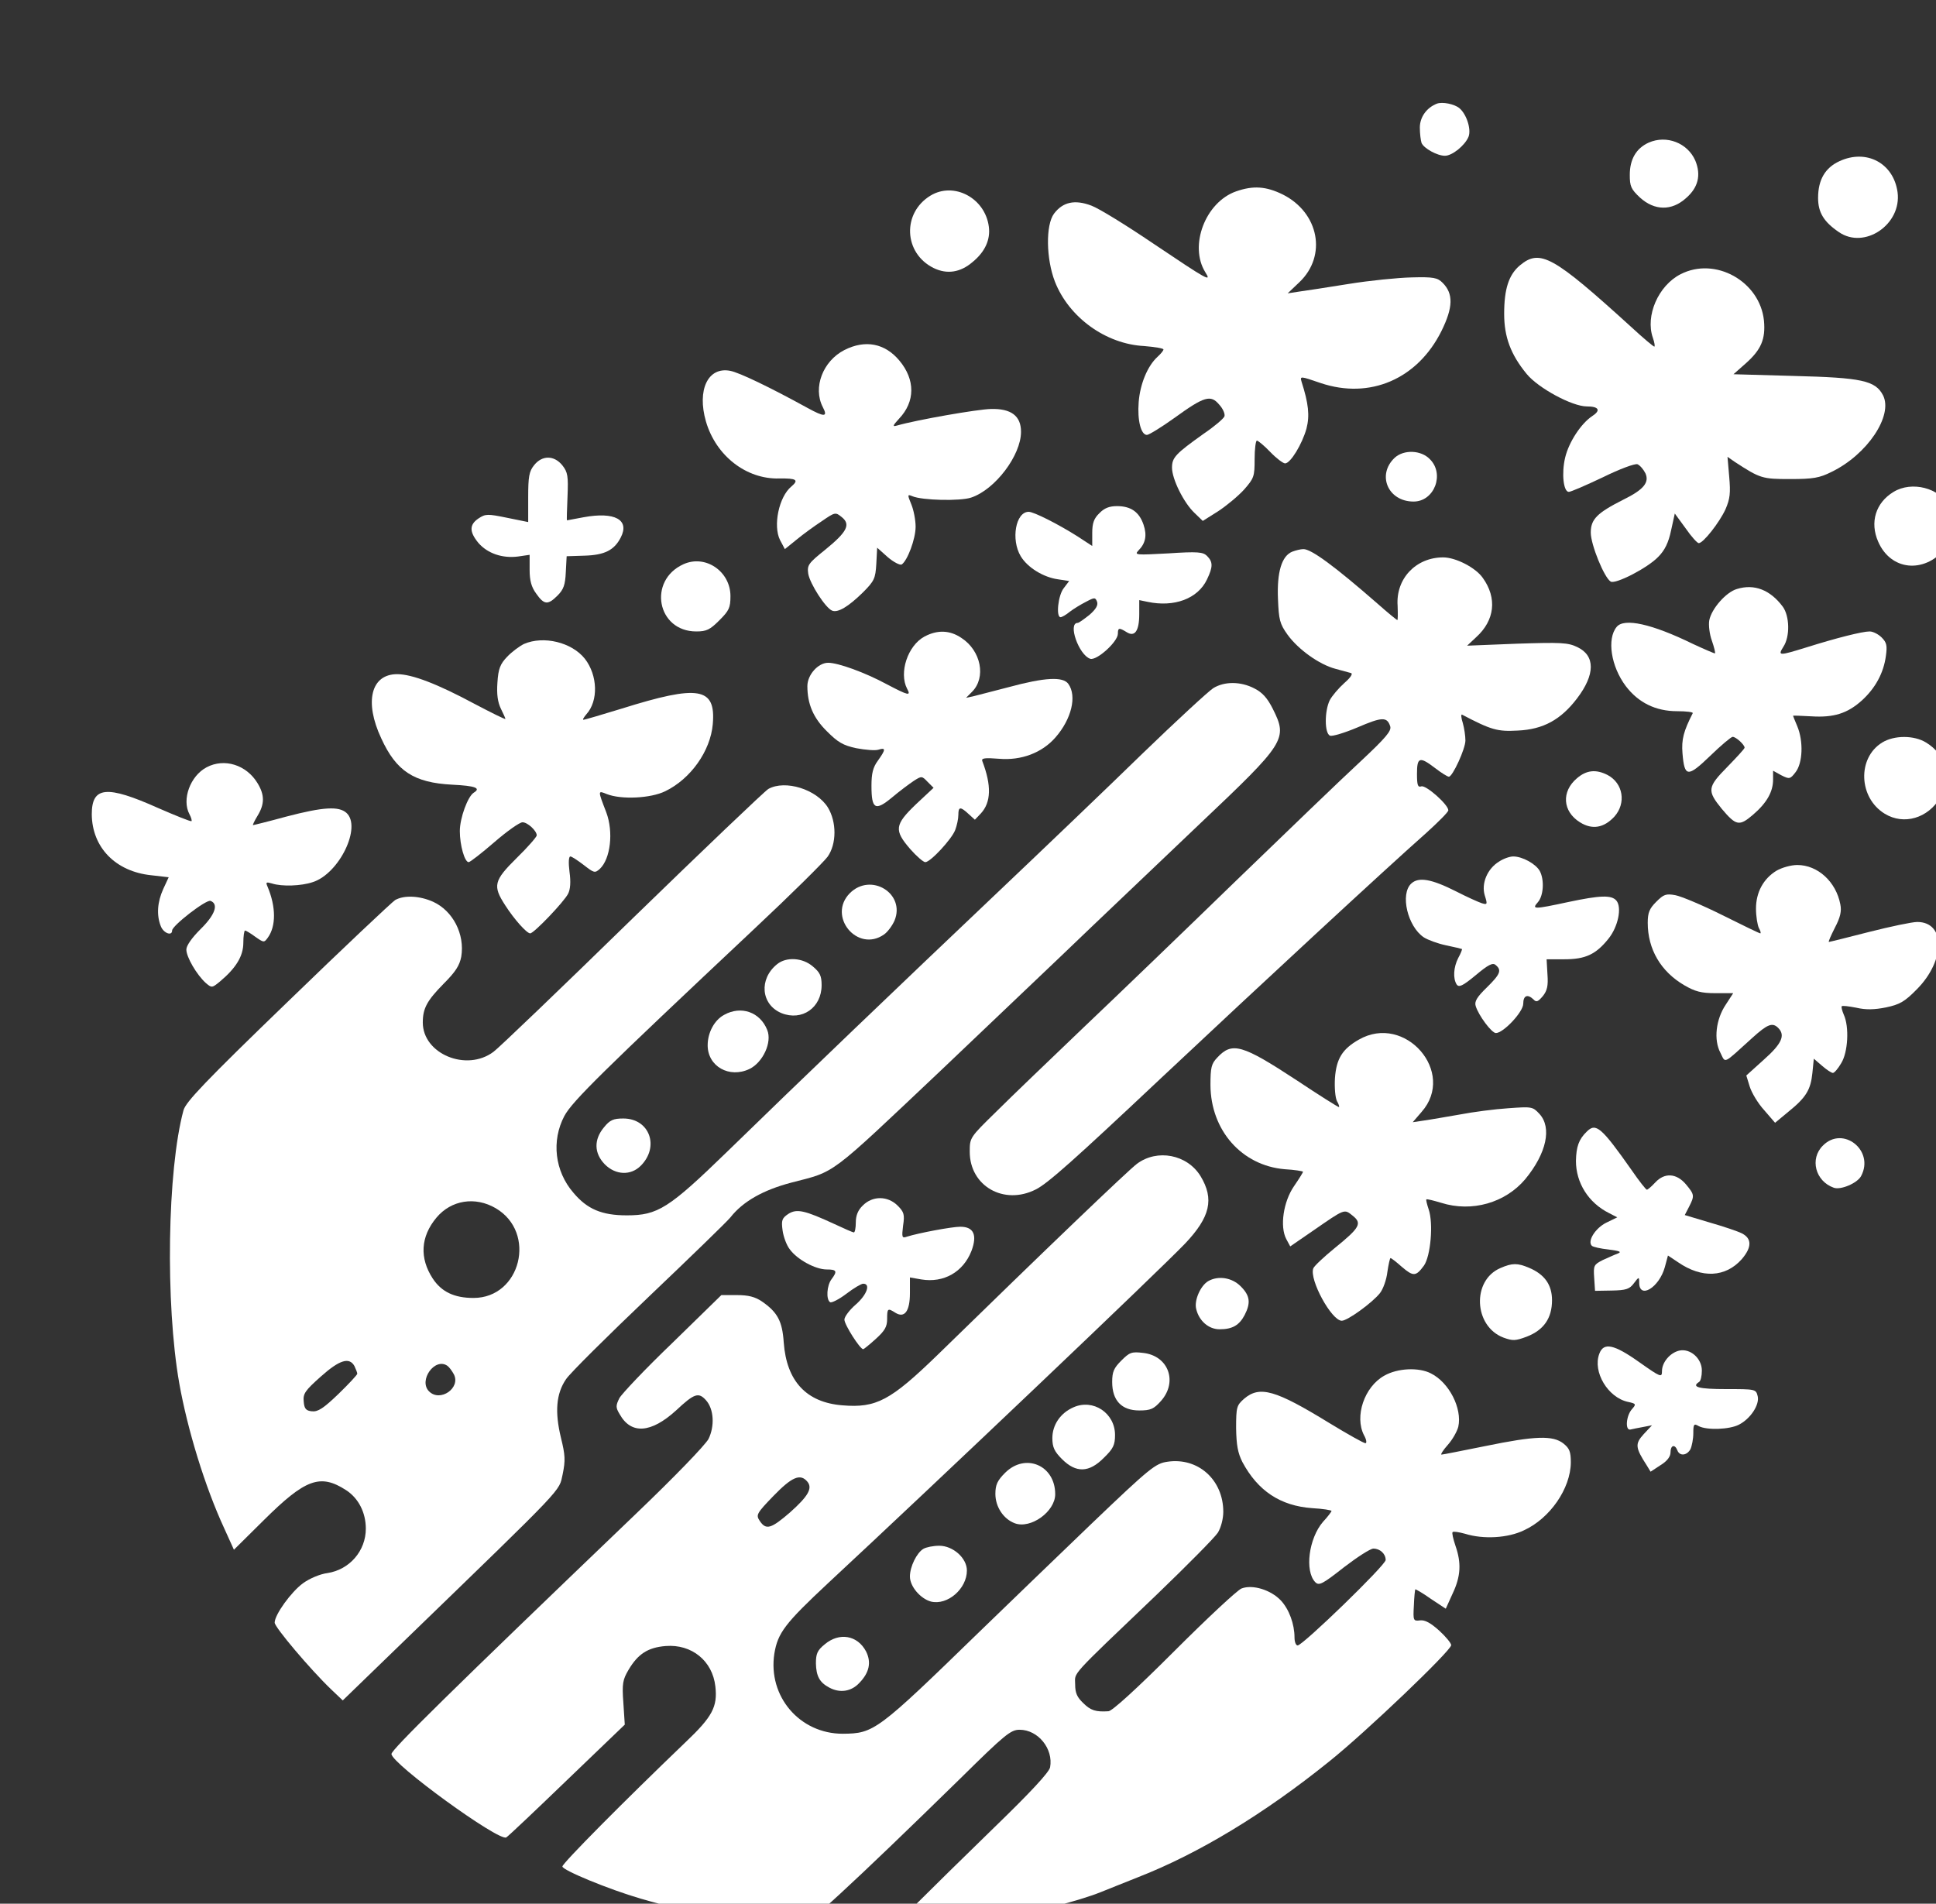 <?xml version="1.0" encoding="UTF-8" standalone="no"?>
<svg
   version="1.0"
   width="23.63pt"
   height="23.239pt"
   viewBox="0 0 23.63 23.239"
   preserveAspectRatio="xMidYMid"
   id="svg49"
   sodipodi:docname="light-sidebar-brand.svg"
   inkscape:version="1.3 (0e150ed6c4, 2023-07-21)"
   xmlns:inkscape="http://www.inkscape.org/namespaces/inkscape"
   xmlns:sodipodi="http://sodipodi.sourceforge.net/DTD/sodipodi-0.dtd"
   xmlns="http://www.w3.org/2000/svg"
   xmlns:svg="http://www.w3.org/2000/svg">
  <rect x="0" y="0" width="23.63" height="23.239" fill="#333333" stroke="none"/>
  <defs
     id="defs49" />
  <sodipodi:namedview
     id="namedview49"
     pagecolor="#ffffff"
     bordercolor="#000000"
     borderopacity="0.25"
     inkscape:showpageshadow="2"
     inkscape:pageopacity="0.0"
     inkscape:pagecheckerboard="0"
     inkscape:deskcolor="#d1d1d1"
     inkscape:document-units="pt"
     inkscape:zoom="16.951456"
     inkscape:cx="26.04496"
     inkscape:cy="6.0171822"
     inkscape:window-width="2560"
     inkscape:window-height="1368"
     inkscape:window-x="0"
     inkscape:window-y="0"
     inkscape:window-maximized="1"
     inkscape:current-layer="g51" />
  <g
     transform="matrix(0.003,0,0,-0.003,28.917,32.435)"
     fill="#000000"
     stroke="none"
     id="g49"
     inkscape:export-filename="g49.svg"
     inkscape:export-xdpi="96"
     inkscape:export-ydpi="96">
    <g
       id="g50">
      <g
         id="g51"
         transform="matrix(1.159,0,0,1.159,1471.007,-1649.976)"
         inkscape:export-filename="./light-navbar-brand.svg"
         inkscape:export-xdpi="96"
         inkscape:export-ydpi="96"
         style="fill:#000000;fill-opacity:1">
        <path
           d="m -4541.679,10388.174 c -36,-14 -60,-47 -60,-84 0,-21 3,-45 6,-54 8,-19 55,-45 82,-45 26,0 71,37 83,67 10,26 -7,79 -32,100 -18,15 -60,23 -79,16 z"
           id="path1"
           style="fill:#ffffff;fill-opacity:1" />
        <path
           d="m -3798.679,10251.174 c -44,-20 -66,-59 -66,-113 0,-40 4,-50 36,-80 51,-46 111,-47 161,-2 43,37 54,81 33,132 -27,62 -101,91 -164,63 z"
           id="path2"
           style="fill:#ffffff;fill-opacity:1" />
        <path
           d="m -3128.679,10186.174 c -50,-23 -75,-65 -75,-129 0,-51 20,-83.999 73,-119.999 90,-62 221,27 206,140 -14,102 -109,153 -204,109 z"
           id="path3"
           style="fill:#ffffff;fill-opacity:1" />
        <path
           d="m -5246.679,10080.174 c -108,-38 -166,-191 -108,-284 23,-36 9,-28 -183,101 -93,63 -190,122.999 -217,133 -58,22 -100,13 -131,-28 -30,-39.999 -28,-159 3,-239 49,-125 178,-219 313,-226 37,-3 68,-8 68,-12 0,-4 -9,-15 -21,-26 -35,-32 -61,-95 -66,-159 -5,-64 8,-115 29,-115 7,0 51,27 97,60 105,76 127,82 157,46 13,-14 21,-33 18,-41 -3,-8 -36,-36 -73,-61 -98,-70 -111,-83 -111,-119 0,-40 41,-123 79,-159 l 29,-28 54,34 c 29,19 70,53 91,76 35,40 37,46 37,107 0,36 4,65 8,65 4,0 26,-18 47,-40 21,-22 45,-40 52,-40 19,0 60,68 75,122 12,46 7,89 -17,164 -6,21 -6,21 67,-4 173,-58 340,14 424,183 41,83 42,131 4,169 -18,18 -32,21 -108,19 -48,-1 -148,-11 -222,-23 -74,-12 -153,-24 -175,-27 l -39,-6 41,39 c 98,93 69,244 -58,308 -59,29 -104,32 -164,11 z"
           id="path4"
           style="fill:#ffffff;fill-opacity:1" />
        <path
           d="m -6319.679,10065.174 c -100,-61 -94,-202 11,-254 47,-23 94,-16 137,21 44,36 63,79 57,124 -13,100.999 -123,159 -205,108.999 z"
           id="path5"
           style="fill:#ffffff;fill-opacity:1" />
        <path
           d="m -4250.679,9820.174 c -39,-33 -55,-83 -55,-170 0,-81 23,-143 79,-211 41,-50 160,-114 211,-114 43,0 50,-14 19,-34 -39,-26 -82,-91 -95,-146 -13,-55 -6,-120 13,-120 7,0 60,23 119,51 61,30 113,49 122,46 9,-4 21,-18 28,-32 14,-32 -6,-57 -77,-92 -93,-47 -115,-69 -115,-116 0,-42 47,-158 70,-172 17,-10 130,48 167,87 23,23 36,50 45,93 l 13,59 38,-52 c 20,-29 41,-52 46,-52 16,0 73,73 94,119 16,37 18,57 13,114 l -6,70 26,-18 c 89,-58 96,-60 194,-60 81,0 103,4 145,25 126,61 217,198 181,269 -27,52 -75,62 -313,68 l -212,6 43,38 c 54,48 70,85 64,150 -14,138 -171,226 -293,163 -78,-40 -124,-146 -97,-223 6,-17 8,-31 5,-31 -3,0 -39,30 -80,68 -276,251 -321,276 -392,217 z"
           id="path6"
           style="fill:#ffffff;fill-opacity:1" />
        <path
           d="m -6621.679,9523.174 c -76,-39 -111,-132 -76,-200 19,-36 6,-36 -54,-3 -131,72 -239,124 -271,130 -78,15 -117,-67 -85,-178 35,-120 141,-203 257,-200 61,1 70,-5 43,-28 -44,-36 -65,-138 -40,-188 l 17,-32 42,34 c 23,19 63,48 89,65 45,31 47,31 68,14 33,-26 20,-52 -56,-114 -61,-49 -65,-55 -61,-85 6,-36 61,-121 84,-130 20,-8 56,13 108,64 40,40 44,49 47,100 l 3,57 37,-33 c 21,-18 43,-29 49,-26 20,13 49,89 49,133 0,23 -7,59 -15,78 -14,34 -14,36 3,29 34,-15 169,-18 207,-5 84,28 175,148 175,231 0,56 -35,82 -106,80 -47,-1 -259,-38 -329,-58 -17,-5 -16,-1 7,24 57,60 57,137 1,204 -51,61 -120,74 -193,37 z"
           id="path7"
           style="fill:#ffffff;fill-opacity:1" />
        <path
           d="m -4689.679,9145.174 c -64,-60 -24,-154 66,-154 73,0 110,97 57,149 -31,32 -91,34 -123,5 z"
           id="path8"
           style="fill:#ffffff;fill-opacity:1" />
        <path
           d="m -7710.679,9119.174 c -18,-22 -21,-41 -21,-113 v -87 l -74,15 c -68,14 -76,14 -100,-2 -33,-22 -33,-47 -1,-86 32,-37 84,-55 139,-48 l 41,6 v -52 c 0,-38 6,-61 23,-84 28,-40 41,-41 75,-7 21,21 27,37 29,82 l 3,56 62,2 c 71,2 105,19 128,64 32,62 -21,91 -130,71 -32,-6 -59,-11 -59,-11 -1,0 0,37 2,83 3,72 1,86 -18,110 -29,36 -71,36 -99,1 z"
           id="path9"
           style="fill:#ffffff;fill-opacity:1" />
        <path
           d="m -2938.679,9025.174 c -63,-38 -84,-107 -54,-175 44,-101 160,-113 235,-25 29,35 36,105 13,150 -32,64 -130,89 -194,50 z"
           id="path10"
           style="fill:#ffffff;fill-opacity:1" />
        <path
           d="m -5726.679,8950.174 c -19,-18 -25,-35 -25,-69 v -46 l -52,34 c -68,43 -153,86 -171,86 -46,0 -63,-98 -28,-156 24,-40 80,-74 131,-81 l 39,-6 -19,-25 c -20,-25 -28,-102 -11,-102 4,0 19,8 32,19 13,10 39,26 57,35 30,16 33,16 39,0 4,-12 -4,-26 -27,-46 -19,-15 -37,-28 -41,-28 -36,0 4,-113 44,-126 23,-7 97,60 97,88 0,21 4,22 30,6 29,-19 45,3 45,63 v 49 l 29,-6 c 94,-20 177,11 209,79 21,44 21,61 0,82 -14,14 -32,16 -137,9 -112,-6 -119,-6 -104,10 25,25 31,53 18,91 -15,44 -44,65 -93,65 -27,0 -45,-7 -62,-25 z"
           id="path11"
           style="fill:#ffffff;fill-opacity:1" />
        <path
           d="m -5049.679,8815.174 c -37,-15 -54,-72 -50,-166 3,-73 6,-87 34,-126 38,-52 111,-104 167,-119 23,-6 48,-13 55,-15 8,-2 -1,-16 -23,-35 -20,-18 -43,-45 -51,-60 -19,-38 -19,-118 1,-125 8,-3 51,10 96,29 86,37 104,38 115,4 5,-16 -14,-39 -107,-126 -63,-58 -258,-246 -434,-416 -176,-171 -417,-403 -535,-515 -118,-113 -257,-246 -307,-296 -93,-91 -93,-91 -93,-141 0,-120 120,-189 232,-132 42,21 135,104 443,394 345,324 781,728 928,858 42,38 77,73 77,79 0,20 -79,90 -95,84 -12,-4 -15,4 -15,44 0,59 9,62 64,20 22,-17 43,-30 48,-30 13,0 58,98 58,127 0,16 -4,43 -9,61 -6,18 -7,32 -3,30 103,-54 124,-60 196,-56 89,4 151,38 208,113 64,84 64,150 1,180 -33,16 -57,17 -212,12 l -175,-7 32,30 c 65,59 74,137 23,208 -25,36 -95,72 -139,72 -96,0 -167,-75 -160,-170 1,-28 1,-50 -1,-50 -2,0 -34,26 -70,58 -150,131 -233,192 -260,191 -9,0 -26,-4 -39,-9 z"
           id="path12"
           style="fill:#ffffff;fill-opacity:1" />
        <path
           d="m -7186.679,8771.174 c -126,-57 -93,-236 45,-236 36,0 48,6 81,39 34,34 39,44 39,85 0,87 -88,147 -165,112 z"
           id="path13"
           style="fill:#ffffff;fill-opacity:1" />
        <path
           d="m -3488.679,8684.174 c -38,-11 -89,-69 -97,-110 -3,-17 1,-49 9,-71 8,-23 13,-43 11,-45 -1,-1 -36,14 -77,33 -145,71 -242,92 -268,60 -35,-42 -20,-139 32,-208 44,-58 105,-88 180,-88 32,0 57,-3 55,-7 -32,-63 -40,-92 -36,-141 7,-84 18,-85 97,-9 38,37 74,67 79,67 12,0 42,-28 42,-38 0,-4 -28,-34 -61,-68 -70,-71 -71,-83 -19,-147 50,-59 61,-62 109,-21 49,42 71,81 71,124 v 31 l 29,-16 c 28,-14 31,-14 50,11 25,32 28,108 6,161 -8,19 -15,36 -15,37 0,1 29,0 64,-2 79,-5 127,10 178,56 47,43 76,96 84,156 5,36 3,47 -15,65 -11,11 -30,21 -42,21 -26,0 -117,-23 -222,-56 -97,-30 -101,-30 -81,2 24,36 22,108 -2,141 -44,59 -100,81 -161,62 z"
           id="path14"
           style="fill:#ffffff;fill-opacity:1" />
        <path
           d="m -6340.679,8517.174 c -59,-32 -90,-127 -61,-183 15,-27 4,-24 -72,16 -76,41 -170,75 -205,75 -35,0 -73,-42 -73,-82 0,-63 21,-112 69,-159 38,-38 56,-49 103,-59 32,-6 67,-9 78,-5 26,8 25,0 -2,-38 -18,-24 -23,-46 -23,-89 0,-82 13,-90 72,-41 26,22 61,48 76,58 28,18 29,18 49,-3 l 21,-21 -62,-58 c -75,-72 -77,-91 -20,-157 22,-25 46,-46 53,-46 18,0 93,81 105,113 6,16 11,39 11,53 0,29 7,30 36,3 l 22,-20 21,22 c 36,39 38,98 5,184 -4,10 9,12 58,8 79,-7 152,21 199,75 56,64 76,145 45,188 -19,26 -82,23 -211,-12 -55,-14 -111,-29 -124,-32 l -24,-5 21,21 c 50,50 32,144 -37,189 -41,28 -85,29 -130,5 z"
           id="path15"
           style="fill:#ffffff;fill-opacity:1" />
        <path
           d="m -7746.679,8491.174 c -16,-8 -43,-28 -59,-45 -24,-25 -31,-42 -34,-90 -3,-42 1,-69 12,-92 9,-18 16,-34 16,-36 0,-3 -48,21 -107,52 -132,71 -221,105 -273,105 -92,0 -116,-97 -56,-225 53,-116 115,-156 249,-163 82,-4 102,-12 76,-28 -21,-13 -49,-89 -49,-135 0,-50 17,-109 31,-109 5,0 46,32 90,70 45,39 89,70 99,70 18,0 50,-30 50,-46 0,-5 -31,-41 -70,-79 -81,-80 -85,-98 -41,-166 32,-50 76,-99 88,-99 13,0 119,111 133,139 8,15 10,42 5,77 -4,32 -3,54 3,54 5,0 26,-14 47,-30 36,-28 39,-29 56,-14 38,35 49,130 23,199 -30,78 -30,77 2,64 51,-20 154,-15 205,10 89,43 159,141 167,236 11,129 -49,139 -320,54 -69,-21 -129,-39 -134,-39 -4,0 1,8 10,19 43,47 40,137 -5,195 -46,58 -145,82 -214,52 z"
           id="path16"
           style="fill:#ffffff;fill-opacity:1" />
        <path
           d="m -5326.679,8336.174 c -16,-10 -129,-114 -251,-232 -121,-118 -348,-335 -505,-484 -334,-317 -704,-671 -950,-911 -206,-200 -244,-224 -353,-224 -88,0 -139,22 -187,79 -66,76 -78,183 -32,270 28,52 135,157 669,659 127,119 241,232 255,251 32,45 32,122 1,173 -40,64 -150,98 -209,65 -12,-7 -227,-212 -478,-456 -251,-245 -470,-455 -487,-467 -95,-71 -248,-7 -248,103 0,50 15,77 73,136 42,42 56,64 62,95 13,79 -29,161 -99,193 -47,21 -101,24 -133,6 -11,-7 -181,-167 -377,-357 -290,-280 -358,-352 -366,-381 -57,-210 -64,-679 -15,-958 29,-163 90,-363 158,-510 l 34,-75 104,103 c 147,146 199,165 290,106 43,-28 69,-78 69,-135 0,-78 -57,-144 -135,-156 -25,-3 -63,-19 -86,-36 -41,-30 -99,-110 -99,-138 0,-16 125,-164 198,-234 l 41,-39 223,216 c 566,548 535,516 549,578 10,49 9,67 -6,128 -22,91 -17,155 18,206 14,21 145,151 291,290 146,139 275,264 286,278 44,56 115,96 214,122 158,41 126,17 526,395 96,91 283,269 415,395 132,127 354,337 492,469 302,286 310,298 257,404 -19,38 -37,58 -65,72 -48,25 -105,25 -144,1 z m -2519,-1826 c 145,-85 88,-315 -78,-315 -67,0 -112,21 -143,68 -47,72 -43,147 13,214 52,62 136,75 208,33 z m -496,-554 c 5,-11 10,-23 10,-27 0,-4 -30,-36 -66,-71 -53,-51 -72,-63 -93,-61 -21,2 -27,9 -29,34 -3,28 5,39 60,88 66,59 100,69 118,37 z m 326,1 c 6,-4 16,-17 23,-30 25,-48 -48,-99 -87,-60 -38,38 20,120 64,90 z"
           id="path17"
           style="fill:#ffffff;fill-opacity:1" />
        <path
           d="m -2978.679,8145.175 c -88,-54 -83,-194 9,-250 67,-41 152,-16 195,57 41,71 21,150 -50,193 -42,26 -112,26 -154,0 z"
           id="path18"
           style="fill:#ffffff;fill-opacity:1" />
        <path
           d="m -8860.679,8058.175 c -57,-30 -88,-113 -60,-165 6,-11 9,-22 7,-24 -3,-2 -55,19 -117,46 -181,81 -233,76 -233,-22 1,-116 83,-201 209,-214 l 61,-7 -19,-41 c -21,-46 -24,-92 -9,-130 9,-25 40,-37 40,-16 0,17 120,110 135,104 29,-11 16,-49 -35,-99 -31,-31 -50,-58 -50,-72 0,-26 36,-88 68,-117 21,-18 22,-18 50,5 56,47 82,89 82,136 0,23 3,43 6,43 3,0 20,-10 36,-22 30,-21 31,-21 44,-3 29,40 29,108 -1,179 -7,16 -5,17 16,11 34,-11 102,-9 143,5 93,30 172,194 118,243 -27,24 -81,21 -211,-13 -62,-17 -115,-30 -117,-30 -2,0 5,15 16,33 25,41 25,73 0,114 -39,65 -117,89 -179,56 z"
           id="path19"
           style="fill:#ffffff;fill-opacity:1" />
        <path
           d="m -4049.679,8020.175 c -56,-47 -51,-117 10,-155 43,-27 84,-20 121,20 42,47 31,117 -24,146 -41,21 -74,17 -107,-11 z"
           id="path20"
           style="fill:#ffffff;fill-opacity:1" />
        <path
           d="m -4323.679,7727.175 c -41,-25 -63,-77 -50,-119 10,-32 9,-33 -11,-27 -12,4 -52,22 -89,41 -87,44 -132,52 -158,28 -40,-37 -13,-151 44,-189 14,-9 49,-22 78,-28 29,-6 54,-12 56,-13 1,-1 -4,-15 -13,-31 -17,-33 -19,-72 -6,-93 8,-12 21,-6 67,32 44,37 60,45 70,36 22,-18 17,-32 -31,-79 -34,-33 -44,-49 -39,-65 10,-33 56,-95 71,-95 26,0 96,74 96,103 0,29 15,35 36,15 10,-11 16,-8 33,12 15,19 19,36 16,76 l -3,53 h 63 c 73,0 110,17 154,72 34,42 48,110 28,134 -17,20 -56,19 -169,-5 -121,-26 -129,-26 -107,-1 20,22 24,78 7,110 -14,25 -61,51 -93,51 -13,0 -35,-8 -50,-18 z"
           id="path21"
           style="fill:#ffffff;fill-opacity:1" />
        <path
           d="m -3349.679,7695.175 c -46,-28 -72,-76 -72,-133 0,-27 5,-57 10,-68 6,-10 8,-19 5,-19 -3,0 -63,29 -133,64 -70,35 -144,66 -165,70 -33,6 -41,3 -67,-23 -24,-24 -30,-38 -30,-74 0,-93 46,-171 128,-219 38,-22 59,-28 110,-28 h 62 l -26,-40 c -35,-52 -43,-124 -19,-169 19,-38 7,-43 112,52 54,49 71,55 91,35 26,-26 12,-56 -50,-111 l -62,-56 12,-39 c 7,-22 29,-59 51,-83 l 38,-44 47,39 c 62,50 78,77 84,136 l 5,50 29,-25 c 16,-14 33,-25 38,-25 5,0 18,15 29,34 24,38 29,128 9,171 -6,14 -9,27 -7,29 2,3 25,0 51,-5 34,-8 64,-7 104,1 48,10 66,20 109,64 100,101 101,236 1,236 -18,0 -94,-16 -169,-35 -74,-19 -138,-35 -141,-35 -3,0 7,22 21,50 19,36 24,58 19,82 -15,79 -79,138 -151,138 -22,0 -54,-9 -73,-20 z"
           id="path22"
           style="fill:#ffffff;fill-opacity:1" />
        <path
           d="m -6602.679,7616.175 c -80,-81 27,-210 120,-145 13,9 29,31 37,49 39,95 -83,170 -157,96 z"
           id="path23"
           style="fill:#ffffff;fill-opacity:1" />
        <path
           d="m -6857.679,7367.175 c -65,-52 -57,-142 15,-172 72,-29 141,19 141,98 0,33 -6,45 -31,66 -36,31 -93,34 -125,8 z"
           id="path24"
           style="fill:#ffffff;fill-opacity:1" />
        <path
           d="m -7043.679,7189.175 c -34,-18 -58,-62 -58,-107 0,-74 76,-117 147,-83 47,23 80,94 62,137 -25,63 -92,86 -151,53 z"
           id="path25"
           style="fill:#ffffff;fill-opacity:1" />
        <path
           d="m -4815.679,7102.175 c -58,-33 -79,-67 -84,-135 -2,-34 1,-68 7,-81 7,-11 9,-21 7,-21 -3,0 -70,42 -148,94 -192,126 -227,136 -279,80 -21,-22 -24,-35 -24,-97 1,-159 110,-282 260,-295 36,-2 65,-7 65,-9 0,-2 -14,-25 -32,-51 -37,-54 -50,-141 -27,-185 l 14,-26 80,55 c 113,78 109,77 139,53 34,-27 26,-42 -63,-114 -38,-31 -72,-63 -75,-71 -15,-39 64,-184 100,-184 20,0 107,63 134,97 11,14 23,47 26,74 4,27 9,49 11,49 3,0 21,-14 40,-31 40,-34 49,-34 77,4 24,33 34,149 17,198 -6,18 -10,34 -8,35 2,2 25,-4 52,-12 108,-34 225,0 295,83 75,91 94,181 50,229 -24,26 -27,26 -110,20 -47,-3 -123,-13 -170,-22 -47,-8 -103,-18 -125,-21 l -40,-6 31,36 c 123,139 -58,347 -220,254 z"
           id="path26"
           style="fill:#ffffff;fill-opacity:1" />
        <path
           d="m -7465.679,6794.175 c -36,-43 -35,-91 3,-130 38,-38 91,-40 126,-5 67,67 31,166 -61,166 -35,0 -47,-5 -68,-31 z"
           id="path27"
           style="fill:#ffffff;fill-opacity:1" />
        <path
           d="m -4015.679,6779.175 c -28,-27 -37,-53 -38,-103 0,-77 44,-147 116,-183 l 29,-15 -39,-19 c -38,-19 -67,-65 -50,-81 4,-4 31,-10 59,-13 38,-5 47,-8 32,-14 -11,-4 -35,-15 -53,-23 -31,-16 -33,-19 -30,-62 l 3,-46 59,1 c 50,1 62,5 77,25 18,24 19,24 19,3 0,-60 70,-18 90,54 l 11,41 36,-24 c 83,-57 166,-53 223,11 36,42 36,73 0,91 -14,7 -64,24 -113,38 l -87,26 15,29 c 20,39 19,43 -11,79 -33,39 -75,42 -108,6 -13,-14 -26,-25 -29,-25 -3,0 -27,30 -53,68 -107,152 -126,168 -158,136 z"
           id="path28"
           style="fill:#ffffff;fill-opacity:1" />
        <path
           d="m -3186.679,6730.175 c -47,-46 -27,-125 38,-148 24,-9 83,16 96,41 48,90 -64,178 -134,107 z"
           id="path29"
           style="fill:#ffffff;fill-opacity:1" />
        <path
           d="m -5594.679,6666.175 c -33,-25 -318,-298 -700,-671 -165,-160 -215,-187 -334,-177 -126,10 -196,84 -206,221 -5,75 -22,106 -77,144 -24,16 -47,22 -87,22 h -55 l -171,-167 c -95,-91 -179,-180 -187,-195 -13,-26 -13,-33 1,-56 40,-72 110,-67 198,13 64,60 79,65 105,36 28,-31 31,-91 9,-136 -12,-22 -120,-134 -256,-264 -654,-627 -857,-827 -857,-842 0,-34 377,-308 403,-293 7,4 103,95 214,202 l 202,194 -5,77 c -5,67 -2,81 18,115 33,56 68,79 131,84 91,7 164,-52 174,-142 8,-71 -10,-106 -105,-196 -219,-210 -432,-425 -432,-436 0,-13 162,-80 275,-113 182,-53 467,-111 543,-111 24,0 205,167 580,534 156,154 176,170 207,170 65,0 119,-67 107,-132 -4,-18 -69,-88 -196,-211 -105,-102 -231,-226 -281,-276 -89,-89 -90,-90 -60,-93 101,-12 558,79 715,142 19,8 78,31 130,52 213,83 444,223 671,406 128,102 429,390 429,409 0,7 -19,30 -42,51 -30,27 -50,38 -67,36 -24,-3 -25,-1 -22,52 1,30 4,56 5,57 1,1 26,-13 54,-33 l 53,-35 24,53 c 29,61 31,108 10,168 -8,24 -13,45 -10,48 3,3 22,0 44,-6 64,-20 150,-15 206,12 92,42 164,147 165,238 0,39 -5,50 -26,67 -37,29 -99,27 -274,-9 -80,-16 -149,-30 -154,-30 -4,0 5,15 22,34 17,19 33,48 37,64 14,64 -32,155 -96,187 -42,22 -117,19 -164,-8 -70,-39 -105,-143 -71,-209 9,-16 10,-28 5,-28 -6,0 -63,32 -127,71 -189,116 -244,132 -299,85 -26,-23 -28,-29 -28,-103 1,-60 6,-87 22,-119 54,-101 133,-154 245,-162 37,-2 68,-7 68,-10 0,-2 -13,-20 -30,-38 -50,-58 -65,-173 -27,-212 13,-13 25,-7 100,52 47,36 93,66 104,66 23,0 43,-18 43,-40 0,-18 -291,-300 -309,-300 -6,0 -11,12 -11,28 0,47 -19,99 -48,130 -35,37 -99,57 -138,42 -15,-6 -121,-105 -236,-220 -136,-136 -218,-210 -231,-211 -45,-3 -63,3 -89,29 -21,20 -28,35 -28,65 0,45 -26,17 288,317 106,102 202,199 213,216 11,18 19,49 19,73 0,113 -89,192 -196,176 -42,-6 -61,-21 -267,-218 -122,-117 -298,-287 -392,-378 -361,-351 -371,-358 -481,-359 -151,0 -263,131 -240,281 12,73 37,106 189,248 381,354 1158,1093 1253,1192 88,93 103,156 54,237 -47,76 -152,96 -223,43 z m -1157,-1116 c 19,-23 3,-51 -61,-108 -66,-57 -84,-63 -106,-30 -14,21 -12,26 48,88 64,66 94,80 119,50 z"
           id="path30"
           style="fill:#ffffff;fill-opacity:1" />
        <path
           d="m -6556.679,6520.175 c -17,-16 -25,-35 -25,-60 0,-19 -3,-35 -7,-35 -3,0 -33,13 -67,29 -106,49 -133,55 -163,36 -22,-15 -25,-22 -20,-58 3,-22 14,-52 25,-66 26,-36 90,-71 130,-71 35,0 38,-6 17,-34 -17,-22 -20,-72 -5,-81 5,-3 31,10 56,29 26,20 53,36 60,36 27,0 13,-39 -26,-73 -22,-19 -40,-43 -40,-53 0,-18 55,-104 66,-104 2,0 22,16 44,36 32,29 40,43 40,70 0,38 2,39 29,22 32,-20 51,5 51,69 v 55 l 40,-7 c 79,-13 147,26 176,100 21,56 8,85 -39,85 -30,0 -147,-22 -188,-35 -17,-6 -18,-2 -13,39 6,39 3,48 -19,70 -35,35 -88,35 -122,1 z"
           id="path31"
           style="fill:#ffffff;fill-opacity:1" />
        <path
           d="m -4318.679,6300.175 c -101,-43 -94,-204 10,-244 33,-12 42,-12 82,3 60,23 89,65 89,128 0,54 -26,91 -81,114 -40,17 -59,17 -100,-1 z"
           id="path32"
           style="fill:#ffffff;fill-opacity:1" />
        <path
           d="m -5344.679,6254.175 c -27,-16 -50,-68 -42,-98 10,-42 44,-71 82,-71 45,0 69,14 88,50 22,43 19,68 -14,101 -31,31 -79,38 -114,18 z"
           id="path33"
           style="fill:#ffffff;fill-opacity:1" />
        <path
           d="m -3971.679,5999.175 c -24,-63 30,-154 101,-169 28,-6 29,-8 14,-25 -21,-23 -25,-76 -6,-72 8,2 29,6 45,9 l 31,6 -29,-31 c -31,-34 -30,-47 10,-109 l 14,-23 35,23 c 23,14 35,30 35,45 0,25 15,30 24,7 8,-21 33,-19 46,4 5,11 10,36 10,56 0,32 2,35 19,25 29,-15 108,-12 141,5 41,21 73,70 66,100 -6,25 -8,25 -111,25 -95,0 -123,7 -95,25 6,3 10,21 10,40 0,43 -41,79 -80,70 -32,-8 -60,-41 -60,-72 0,-23 -4,-22 -79,31 -90,64 -126,71 -141,30 z"
           id="path34"
           style="fill:#ffffff;fill-opacity:1" />
        <path
           d="m -5649.679,5975.175 c -26,-26 -32,-39 -32,-75 0,-65 33,-100 95,-100 40,0 51,5 76,33 60,67 27,159 -62,169 -41,5 -48,2 -77,-27 z"
           id="path35"
           style="fill:#ffffff;fill-opacity:1" />
        <path
           d="m -5817.679,5811.175 c -46,-20 -74,-62 -74,-108 0,-32 7,-47 34,-74 49,-49 95,-48 147,5 33,32 39,45 39,80 0,77 -77,128 -146,97 z"
           id="path36"
           style="fill:#ffffff;fill-opacity:1" />
        <path
           d="m -6057.679,5581.175 c -27,-27 -34,-42 -34,-74 0,-45 28,-88 68,-103 56,-21 142,41 142,102 0,102 -105,146 -176,75 z"
           id="path37"
           style="fill:#ffffff;fill-opacity:1" />
        <path
           d="m -6344.679,5314.175 c -23,-14 -47,-62 -47,-97 0,-35 37,-78 74,-88 58,-14 126,45 126,109 0,44 -49,87 -97,87 -21,0 -46,-5 -56,-11 z"
           id="path38"
           style="fill:#ffffff;fill-opacity:1" />
        <path
           d="m -6690.679,4979.175 c -26,-21 -31,-33 -31,-67 1,-45 13,-67 47,-85 37,-20 77,-14 105,16 36,37 43,73 24,111 -30,57 -94,68 -145,25 z"
           id="path39"
           style="fill:#ffffff;fill-opacity:1" />
      </g>
    </g>
  </g>
</svg>
